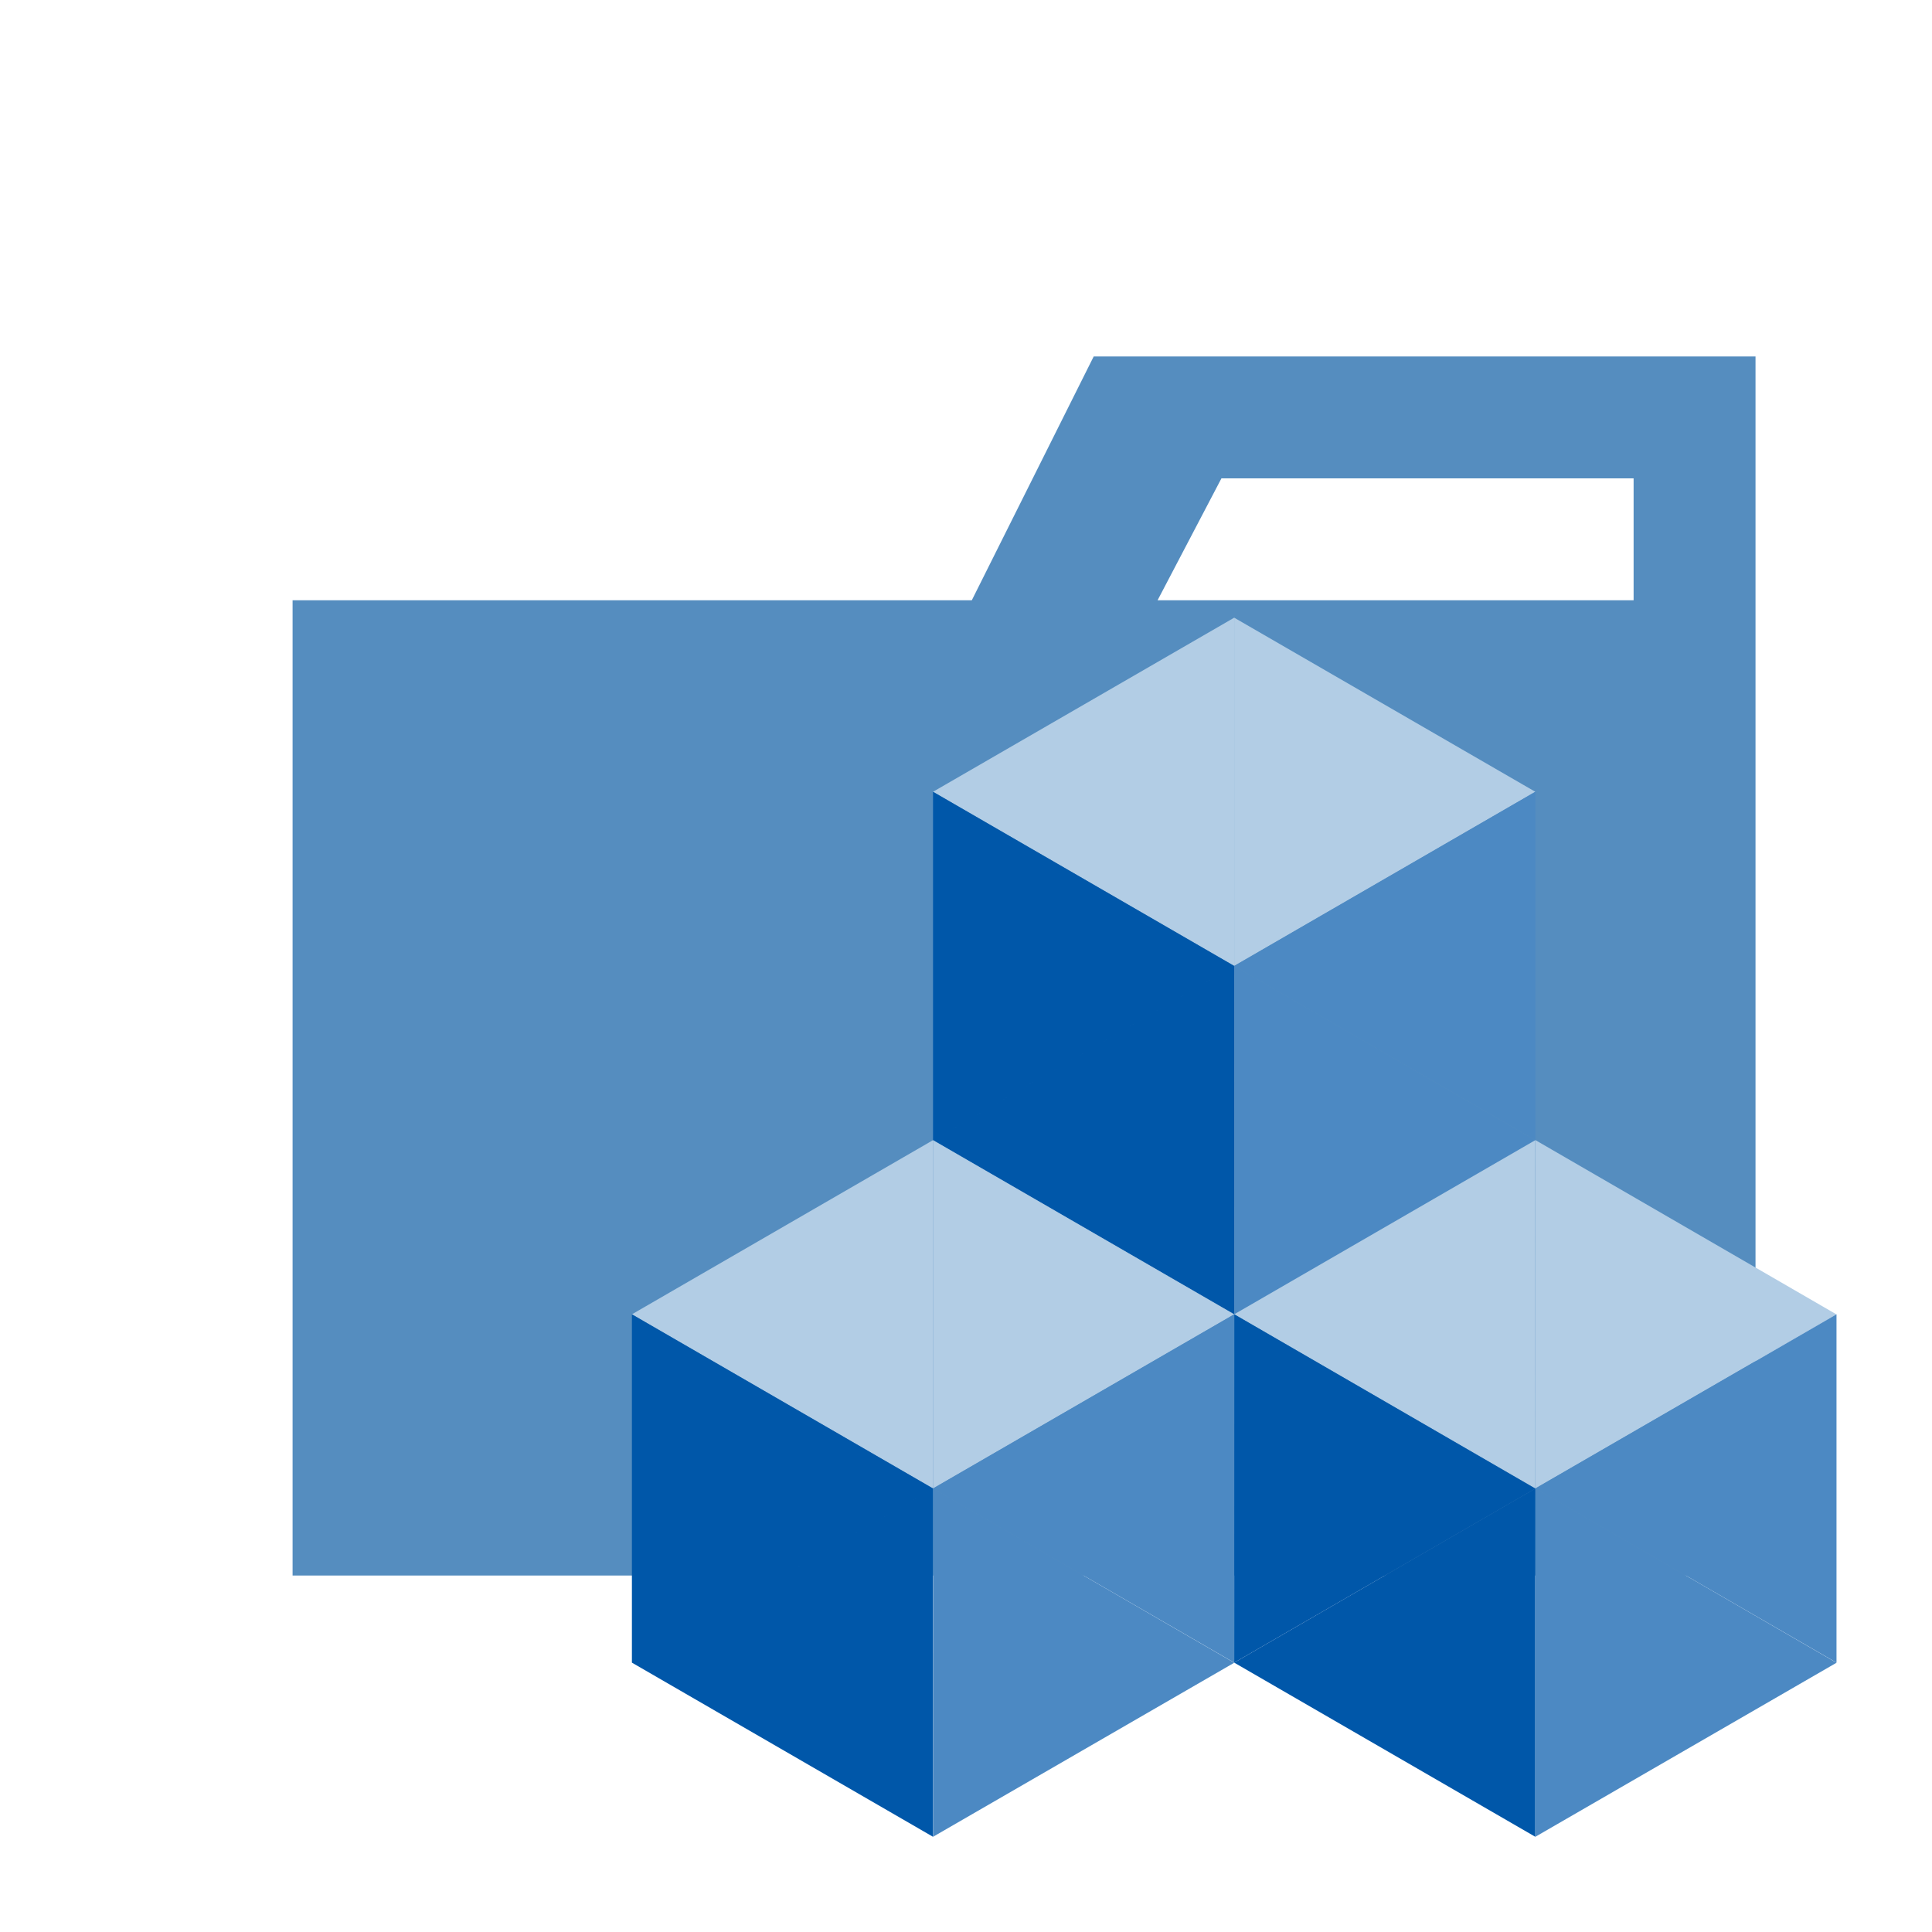<svg xmlns="http://www.w3.org/2000/svg" width="100%" height="100%" viewBox="-0.64 -0.64 33.28 33.28"><path fill="#558dbf" d="M27.5 5.5h-9.3l-2.1 4.2H4.4v16.8h25.2v-21zm0 4.2h-8.2l1.1-2.1h7.1z"/><path fill="#b2cde5" d="M20.62 10v5.999l-5.188-3"/><path fill="#b2cde5" d="M25.807 12.999l-5.187 3V10"/><path fill="#4c89c3" d="M25.807 12.999V19l-5.187-3.001"/><path fill="#0057a9" d="M15.432 12.999V19l5.188-3.001M20.62 15.999V22l-5.188-3"/><path fill="#4c89c3" d="M20.622 15.999L20.62 22l5.187-2.998"/><path fill="#b2cde5" d="M25.807 19v6l-5.187-3"/><path fill="#b2cde5" d="M15.432 19v6l5.188-3"/><path fill="#4c89c3" d="M20.62 22v6l-5.188-3"/><path fill="#0057a9" d="M20.622 22l-.002 6 5.187-2.998"/><path fill="#b2cde5" d="M15.432 19v6l-5.187-3"/><path fill="#0057a9" d="M10.245 22v6l5.187-3M15.432 25v6l-5.187-3"/><path fill="#4c89c3" d="M15.434 25l-.002 6 5.188-2.998"/><path fill="#b2cde5" d="M30.995 22.002L25.807 25l.003-6"/><path fill="#4c89c3" d="M30.995 22v6l-5.188-3"/><path fill="#0057a9" d="M25.807 25v6l-5.187-3"/><path fill="#4c89c3" d="M25.81 25l-.003 6 5.188-2.998"/></svg>